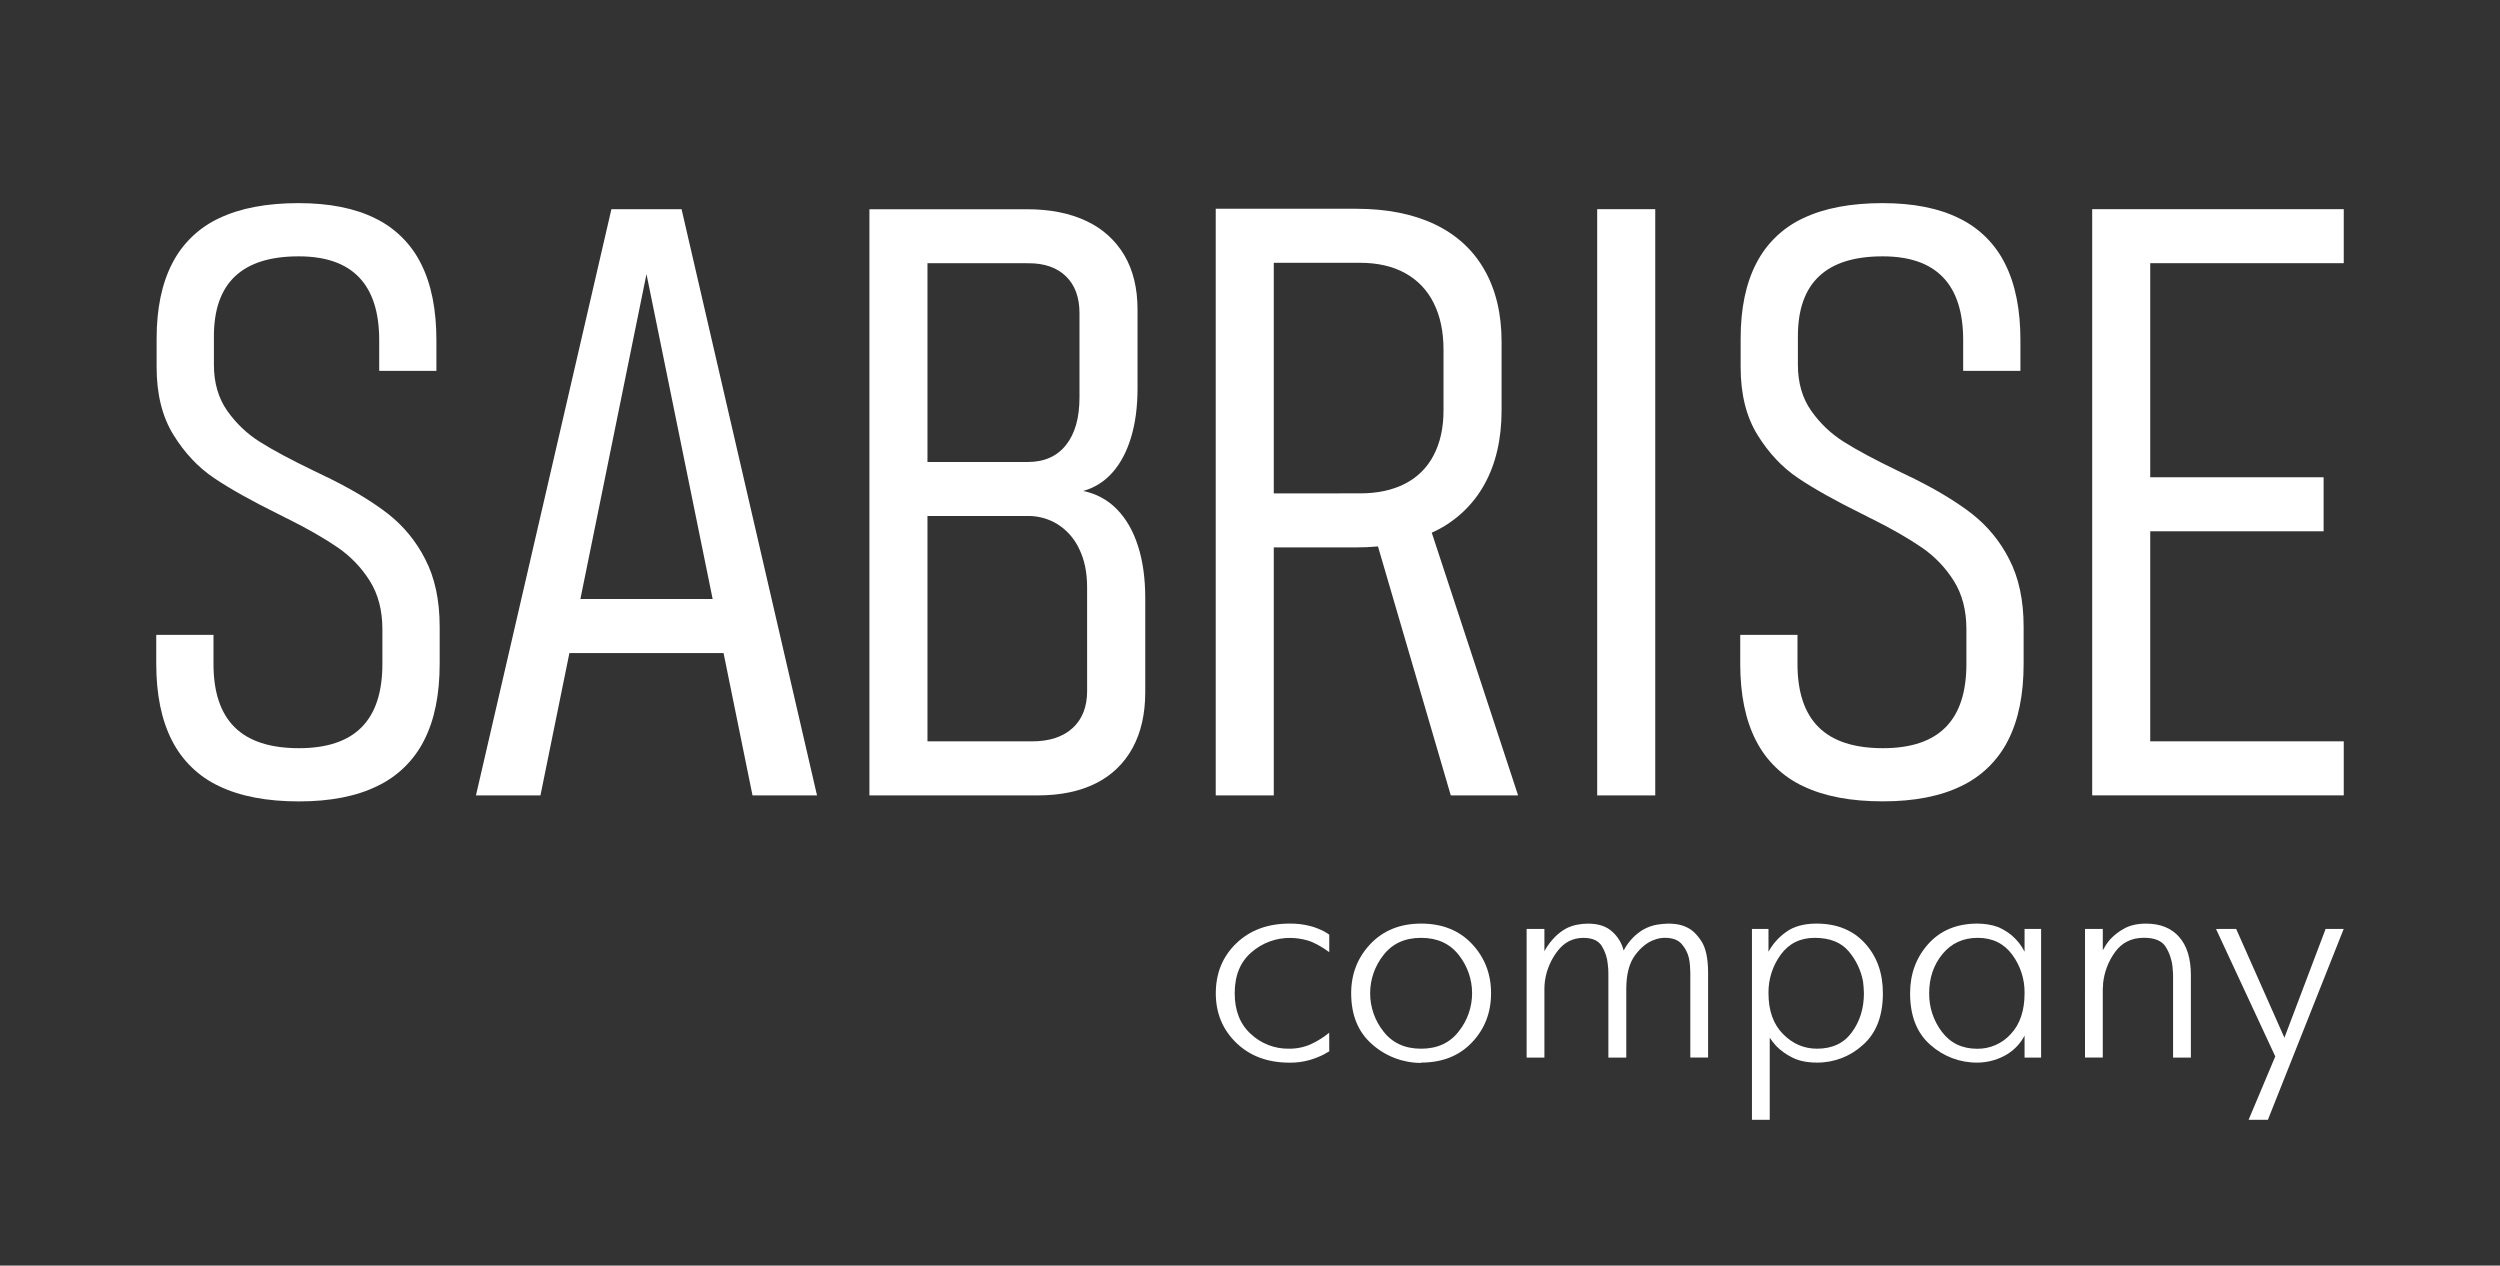 <svg width="160" height="81" viewBox="0 0 160 81" fill="none" xmlns="http://www.w3.org/2000/svg">
<rect x="0" y="0" width="160" height="81" fill="#333333" stroke="none"/>
<path d="M14.039 50.322C12.727 49.715 11.659 48.683 11.007 47.393C10.336 46.086 10.001 44.452 10 42.491V40.633H13.663V42.491C13.663 44.297 14.114 45.648 15.017 46.542C15.919 47.437 17.291 47.884 19.132 47.884C20.92 47.884 22.258 47.437 23.144 46.542C24.03 45.648 24.473 44.297 24.473 42.491V40.273C24.473 39.068 24.206 38.039 23.672 37.185C23.143 36.338 22.445 35.609 21.622 35.044C20.787 34.468 19.716 33.853 18.409 33.199C18.359 33.183 18.312 33.161 18.267 33.134C18.224 33.109 18.186 33.087 18.151 33.07L17.789 32.889C16.084 32.047 14.721 31.282 13.701 30.595C12.68 29.909 11.812 28.984 11.095 27.822C10.38 26.661 10.023 25.22 10.024 23.499V21.669C10.024 19.744 10.359 18.135 11.03 16.844C11.684 15.57 12.747 14.553 14.049 13.954C15.39 13.319 17.075 13.001 19.106 13C21.066 13 22.7 13.323 24.008 13.97C25.286 14.588 26.321 15.614 26.95 16.887C27.604 18.185 27.93 19.815 27.93 21.776V23.736H24.269V21.772C24.269 19.984 23.839 18.642 22.978 17.747C22.118 16.851 20.828 16.404 19.108 16.406C17.302 16.406 15.948 16.831 15.045 17.683C14.142 18.533 13.691 19.811 13.69 21.515V23.346C13.69 24.498 13.974 25.479 14.541 26.288C15.101 27.089 15.816 27.769 16.644 28.287C17.479 28.813 18.627 29.428 20.089 30.132C20.226 30.201 20.36 30.265 20.489 30.325C20.618 30.385 20.753 30.451 20.888 30.52C20.957 30.554 21.022 30.584 21.082 30.608C21.141 30.632 21.197 30.662 21.25 30.696C22.662 31.402 23.853 32.129 24.824 32.877C25.822 33.657 26.637 34.648 27.21 35.779C27.829 36.966 28.139 38.411 28.139 40.114V42.488C28.139 44.449 27.808 46.079 27.145 47.377C26.501 48.658 25.448 49.689 24.152 50.305C22.82 50.962 21.146 51.29 19.132 51.29C17.087 51.29 15.389 50.967 14.039 50.322Z" fill="white"/>
<path d="M48.161 50.906H52.289L43.62 13.387H39.13L30.461 50.906H34.589L36.441 41.798H46.308L48.161 50.906ZM37.145 38.337L41.375 17.54L45.61 38.337H37.145Z" fill="white"/>
<path d="M72.828 34.931C72.518 33.968 72.066 33.185 71.473 32.583C70.889 31.986 70.138 31.582 69.319 31.422C70.05 31.221 70.705 30.808 71.202 30.235C71.718 29.651 72.114 28.903 72.389 27.99C72.665 27.078 72.802 26.029 72.802 24.843V19.815C72.802 18.456 72.522 17.299 71.963 16.344C71.397 15.383 70.551 14.618 69.538 14.151C68.48 13.644 67.202 13.391 65.706 13.391H55.643V50.906H66.406C67.867 50.906 69.11 50.648 70.134 50.132C71.132 49.641 71.952 48.852 72.482 47.874C73.025 46.883 73.296 45.691 73.296 44.297V38.286C73.296 37.013 73.14 35.895 72.828 34.931ZM65.836 16.847C66.85 16.847 67.646 17.126 68.222 17.685C68.798 18.244 69.087 19.031 69.087 20.047V25.439C69.087 26.747 68.798 27.761 68.222 28.483C67.646 29.206 66.833 29.567 65.784 29.567H59.358V16.844L65.836 16.847ZM69.576 44.223C69.576 45.237 69.266 46.028 68.647 46.596C68.028 47.163 67.159 47.447 66.041 47.447H59.358V33.022H65.783C66.462 33.015 67.13 33.203 67.705 33.564C68.301 33.948 68.776 34.494 69.072 35.138C69.409 35.826 69.576 36.643 69.575 37.589L69.576 44.223Z" fill="white"/>
<path d="M97.158 50.906L91.632 34.09C91.693 34.061 91.757 34.036 91.817 34.006C93.166 33.36 94.281 32.309 95.004 30.999C95.734 29.684 96.1 28.106 96.101 26.266V21.875C96.101 20.087 95.735 18.552 95.004 17.27C94.273 15.989 93.212 15.017 91.821 14.354C90.429 13.693 88.753 13.361 86.793 13.361H77.807V50.906H81.522V35.034H86.786C87.272 35.034 87.74 35.013 88.19 34.971L92.85 50.906H97.158ZM81.522 31.577V16.819H87.044C88.162 16.819 89.121 17.038 89.921 17.476C90.714 17.908 91.354 18.575 91.752 19.386C92.174 20.22 92.385 21.222 92.385 22.391V26.262C92.385 27.38 92.174 28.338 91.752 29.139C91.348 29.922 90.707 30.559 89.921 30.958C89.121 31.37 88.162 31.575 87.044 31.575L81.522 31.577Z" fill="white"/>
<path d="M105.936 50.906H102.22V13.387H105.936V50.906Z" fill="white"/>
<path d="M115.413 50.322C114.102 49.715 113.034 48.683 112.382 47.393C111.711 46.086 111.375 44.452 111.375 42.491V40.633H115.039V42.491C115.039 44.297 115.49 45.648 116.394 46.542C117.297 47.437 118.669 47.884 120.509 47.884C122.298 47.884 123.635 47.437 124.521 46.542C125.407 45.648 125.85 44.297 125.85 42.491V40.273C125.85 39.068 125.584 38.039 125.05 37.185C124.521 36.338 123.823 35.609 122.999 35.044C122.165 34.468 121.094 33.853 119.786 33.199C119.737 33.183 119.689 33.161 119.644 33.134C119.601 33.109 119.563 33.087 119.529 33.07L119.167 32.889C117.462 32.047 116.098 31.282 115.077 30.595C114.056 29.909 113.188 28.984 112.472 27.822C111.758 26.661 111.401 25.22 111.401 23.499V21.669C111.401 19.744 111.736 18.135 112.407 16.844C113.061 15.57 114.124 14.552 115.426 13.954C116.768 13.319 118.454 13.001 120.483 13C122.445 13 124.079 13.323 125.385 13.97C126.664 14.588 127.699 15.614 128.327 16.887C128.981 18.185 129.308 19.815 129.307 21.776V23.736H125.643V21.772C125.643 19.984 125.213 18.642 124.353 17.747C123.493 16.851 122.203 16.404 120.483 16.406C118.677 16.406 117.322 16.831 116.419 17.683C115.516 18.533 115.065 19.811 115.065 21.515V23.346C115.065 24.498 115.349 25.479 115.916 26.288C116.476 27.089 117.192 27.769 118.021 28.287C118.855 28.813 120.002 29.428 121.462 30.132C121.599 30.201 121.733 30.265 121.862 30.325C121.991 30.385 122.127 30.451 122.262 30.52C122.33 30.554 122.395 30.584 122.456 30.608C122.514 30.632 122.57 30.662 122.622 30.696C124.034 31.402 125.225 32.129 126.196 32.877C127.195 33.657 128.01 34.648 128.583 35.779C129.202 36.966 129.512 38.411 129.512 40.114V42.488C129.512 44.449 129.181 46.079 128.519 47.377C127.874 48.658 126.821 49.689 125.526 50.305C124.193 50.959 122.52 51.286 120.507 51.286C118.462 51.289 116.764 50.967 115.413 50.322Z" fill="white"/>
<path d="M150 16.844V13.387H133.9V50.903H150V47.445H137.615V34.002H148.71V30.545H137.615V16.844H150Z" fill="white"/>
<path d="M85.072 67.287C85.022 67.312 84.968 67.341 84.91 67.375C84.853 67.408 84.794 67.441 84.734 67.479C84.431 67.633 84.113 67.757 83.786 67.85C83.378 67.962 82.957 68.016 82.534 68.01C81.131 68.01 79.993 67.587 79.12 66.74C78.247 65.893 77.811 64.837 77.811 63.572C77.811 62.282 78.247 61.217 79.12 60.376C79.993 59.535 81.123 59.113 82.511 59.11C82.972 59.1 83.432 59.154 83.877 59.272C84.186 59.356 84.485 59.475 84.769 59.624C84.832 59.662 84.888 59.698 84.94 59.729L85.072 59.818V60.937C84.528 60.545 84.064 60.296 83.678 60.188C83.324 60.085 82.957 60.031 82.588 60.027C81.671 60.015 80.782 60.343 80.093 60.947C79.379 61.557 79.021 62.431 79.021 63.569C79.021 64.681 79.366 65.551 80.055 66.178C80.71 66.79 81.575 67.126 82.471 67.116C82.981 67.126 83.488 67.019 83.951 66.803C84.351 66.613 84.727 66.374 85.069 66.092L85.072 67.287Z" fill="white"/>
<path d="M90.952 68.027C89.799 68.028 88.686 67.606 87.823 66.841C86.924 66.063 86.475 64.972 86.475 63.569C86.475 62.33 86.887 61.278 87.71 60.411C88.534 59.545 89.614 59.111 90.952 59.11C92.305 59.11 93.389 59.543 94.205 60.41C95.02 61.276 95.428 62.328 95.428 63.568C95.428 64.807 95.02 65.857 94.205 66.716C93.389 67.575 92.305 68.005 90.952 68.006V68.027ZM93.362 66.007C93.914 65.312 94.214 64.452 94.214 63.565C94.214 62.677 93.914 61.816 93.362 61.122C92.792 60.389 91.989 60.023 90.952 60.022C89.915 60.022 89.112 60.388 88.543 61.122C87.99 61.818 87.689 62.681 87.689 63.569C87.689 64.458 87.99 65.321 88.543 66.016C89.112 66.75 89.915 67.117 90.952 67.117C91.99 67.117 92.793 66.746 93.362 66.007Z" fill="white"/>
<path d="M99.526 59.956C99.739 59.742 99.982 59.56 100.247 59.415C100.469 59.303 100.707 59.223 100.952 59.178C101.178 59.135 101.407 59.113 101.636 59.112C102.305 59.112 102.827 59.288 103.2 59.641C103.552 59.959 103.8 60.376 103.912 60.836C104.068 60.538 104.265 60.263 104.5 60.02C104.692 59.823 104.909 59.651 105.145 59.508C105.429 59.343 105.74 59.23 106.064 59.176C106.306 59.137 106.55 59.115 106.795 59.11C106.963 59.113 107.131 59.126 107.298 59.148C107.532 59.181 107.759 59.251 107.971 59.356C108.3 59.508 108.607 59.802 108.891 60.238C109.175 60.675 109.317 61.348 109.318 62.258V67.684H108.18V62.258C108.18 62.132 108.174 61.983 108.16 61.813C108.147 61.638 108.122 61.464 108.085 61.292C108.006 60.968 107.849 60.669 107.629 60.418C107.402 60.153 107.042 60.02 106.549 60.02C106.441 60.021 106.333 60.031 106.226 60.049C106.116 60.068 106.008 60.097 105.904 60.137C105.449 60.289 105.031 60.617 104.652 61.123C104.273 61.629 104.083 62.35 104.082 63.285V67.686H102.936V62.318C102.936 62.216 102.936 62.115 102.928 62.014C102.919 61.913 102.911 61.812 102.898 61.711C102.863 61.301 102.733 60.904 102.519 60.553C102.304 60.2 101.912 60.024 101.343 60.024C100.66 60.024 100.104 60.309 99.674 60.878C99.254 61.426 98.98 62.072 98.88 62.755C98.867 62.843 98.857 62.931 98.851 63.02C98.845 63.108 98.842 63.196 98.842 63.284V67.685H97.704V59.453H98.842V60.874C99.025 60.537 99.256 60.228 99.526 59.956Z" fill="white"/>
<path d="M113.183 59.453V60.913C113.454 60.413 113.837 59.981 114.302 59.653C114.795 59.291 115.447 59.11 116.257 59.11C117.559 59.11 118.593 59.531 119.359 60.371C120.124 61.212 120.506 62.278 120.505 63.568C120.505 65.021 120.078 66.125 119.224 66.877C118.425 67.609 117.378 68.012 116.294 68.006C115.647 68.006 115.113 67.895 114.691 67.674C114.315 67.488 113.972 67.241 113.677 66.944C113.588 66.843 113.508 66.748 113.439 66.659C113.37 66.571 113.31 66.488 113.263 66.412V71.667H112.125V59.453H113.183ZM118.522 66.063C119.034 65.362 119.291 64.53 119.291 63.569C119.291 63.443 119.284 63.316 119.272 63.19C119.26 63.064 119.246 62.937 119.234 62.811C119.102 62.104 118.789 61.443 118.324 60.895C117.843 60.314 117.116 60.023 116.142 60.022C115.218 60.022 114.494 60.38 113.97 61.094C113.444 61.811 113.168 62.68 113.183 63.569C113.183 64.681 113.493 65.551 114.112 66.178C114.732 66.805 115.459 67.118 116.294 67.116C117.269 67.116 118.012 66.765 118.522 66.063Z" fill="white"/>
<path d="M129.572 59.453H130.631V67.685H129.572V66.282C129.276 66.844 128.814 67.3 128.249 67.59C127.718 67.864 127.129 68.007 126.532 68.007C125.434 68.013 124.373 67.611 123.554 66.879C122.682 66.126 122.246 65.023 122.246 63.569C122.246 62.33 122.634 61.278 123.412 60.411C124.189 59.545 125.237 59.111 126.556 59.11C126.768 59.111 126.981 59.127 127.191 59.158C127.427 59.192 127.66 59.251 127.884 59.334C128.21 59.475 128.513 59.663 128.784 59.893C129.11 60.177 129.378 60.522 129.572 60.908V59.453ZM128.69 66.178C129.278 65.552 129.572 64.682 129.572 63.569C129.588 62.679 129.309 61.809 128.778 61.094C128.249 60.38 127.515 60.022 126.578 60.022C125.641 60.022 124.888 60.367 124.321 61.056C123.752 61.745 123.467 62.583 123.467 63.569C123.455 64.461 123.743 65.331 124.283 66.039C124.827 66.76 125.579 67.12 126.54 67.121C126.945 67.126 127.346 67.044 127.717 66.882C128.088 66.719 128.419 66.479 128.69 66.178Z" fill="white"/>
<path d="M133.441 59.453H134.579V60.819C134.629 60.731 134.693 60.623 134.769 60.496C134.857 60.354 134.959 60.221 135.072 60.098C135.327 59.827 135.625 59.599 135.954 59.425C136.328 59.216 136.793 59.112 137.349 59.112C138.259 59.112 138.965 59.396 139.466 59.965C139.967 60.533 140.217 61.349 140.216 62.412V67.685H139.077V62.564C139.077 62.45 139.077 62.333 139.067 62.211C139.058 62.088 139.052 61.974 139.039 61.858C138.991 61.41 138.842 60.979 138.603 60.596C138.362 60.211 137.901 60.018 137.218 60.018C136.422 60.018 135.805 60.321 135.366 60.928C134.936 61.518 134.671 62.212 134.598 62.939C134.598 63.014 134.598 63.09 134.588 63.166C134.578 63.242 134.578 63.318 134.578 63.394V67.681H133.44L133.441 59.453Z" fill="white"/>
<path d="M143.115 59.453L146.202 66.414L148.839 59.453H149.996L145.145 71.668H143.91L145.617 67.61L141.824 59.454L143.115 59.453Z" fill="white"/>
</svg>
